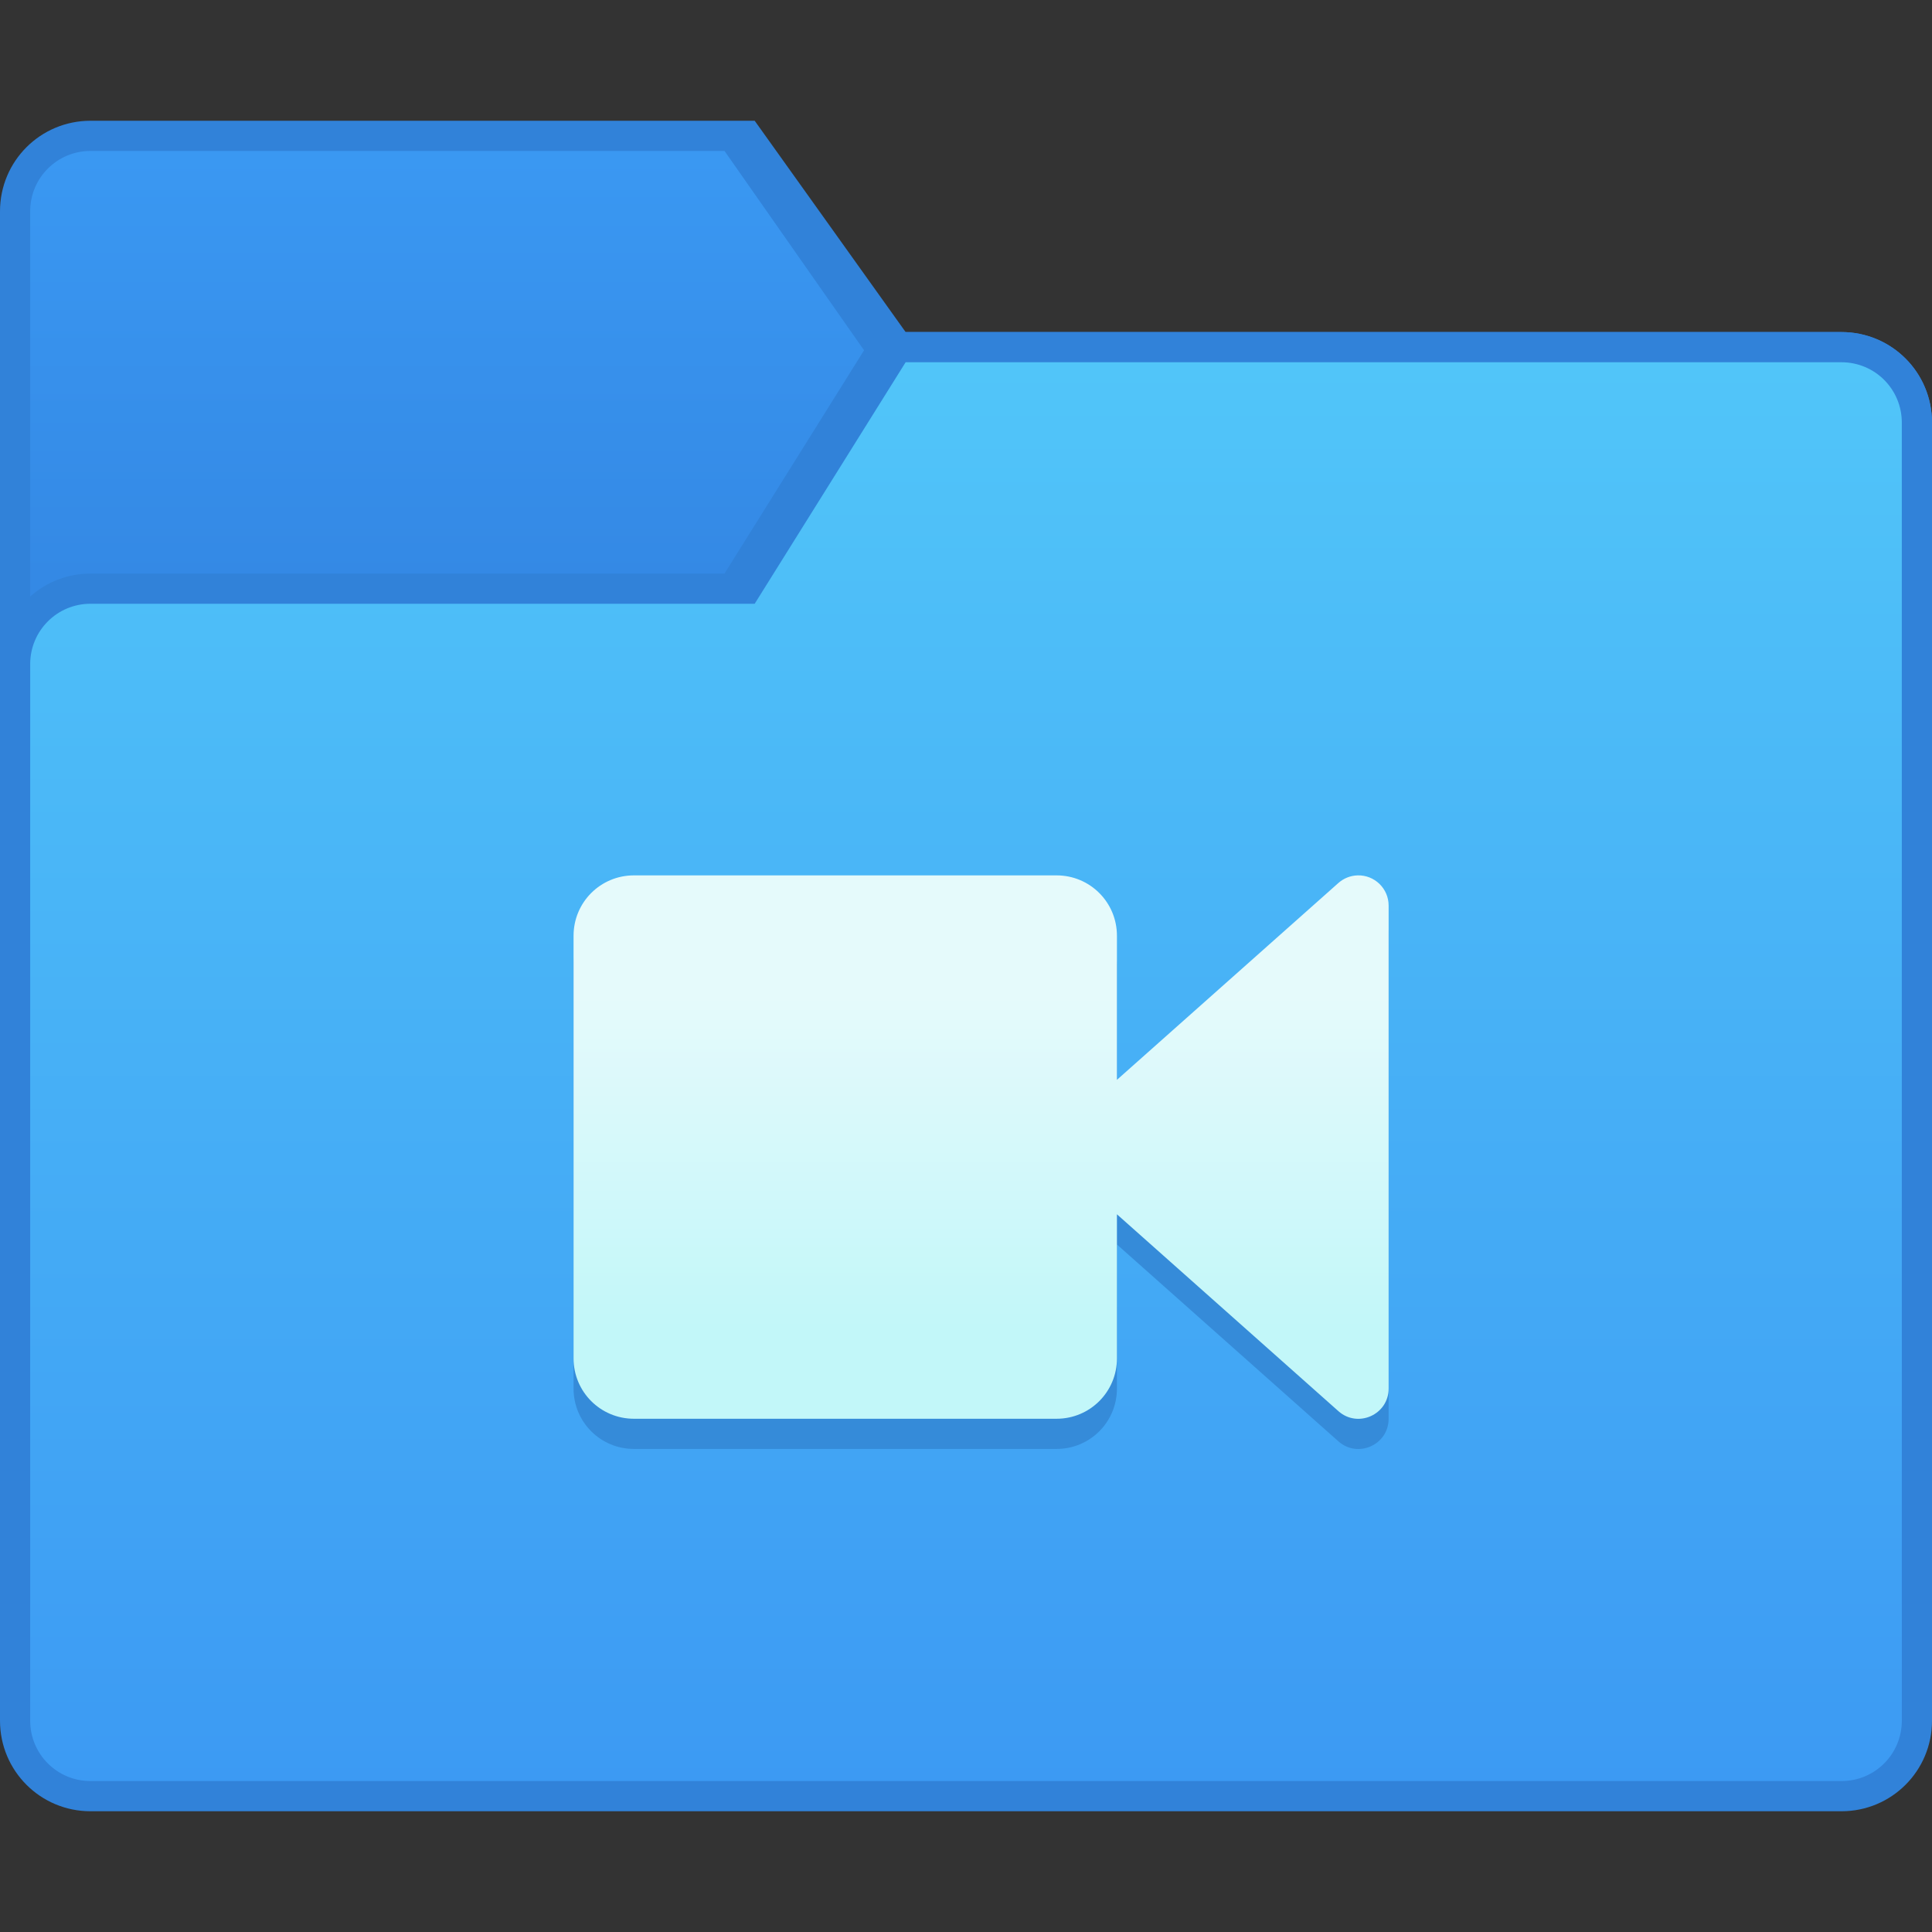<svg xmlns="http://www.w3.org/2000/svg" xmlns:svg="http://www.w3.org/2000/svg" xmlns:xlink="http://www.w3.org/1999/xlink" id="svg8" width="64" height="64" version="1.1" viewBox="0 0 64 64"><rect x="0" y="0" width="64" height="64" fill="#333333" stroke="none"/><title id="title7895">Antu icon Theme</title><defs id="defs2"><linearGradient id="linearGradient8212" x1="-3.724" x2="-3.724" y1="285.075" y2="281.37" gradientTransform="matrix(3.78,0,0,3.78,3.076,-793.98)" gradientUnits="userSpaceOnUse" xlink:href="#linearGradient8210"/><linearGradient id="linearGradient8210"><stop id="stop8206" offset="0" stop-color="#3489e5" stop-opacity="1"/><stop id="stop8208" offset="1" stop-color="#3a98f2" stop-opacity="1"/></linearGradient><linearGradient id="linearGradient8204" x1="2.097" x2="2.097" y1="295.658" y2="283.223" gradientTransform="matrix(3.78,0,0,3.78,3.076,-793.98)" gradientUnits="userSpaceOnUse" xlink:href="#linearGradient8202"/><linearGradient id="linearGradient8202"><stop id="stop8198" offset="0" stop-color="#3c9af3" stop-opacity="1"/><stop id="stop8200" offset="1" stop-color="#51c5f9" stop-opacity="1"/></linearGradient><linearGradient id="linearGradient5249" x1="28" x2="28" y1="295.65" y2="284.65" gradientTransform="translate(-24,12.817)" gradientUnits="userSpaceOnUse" xlink:href="#linearGradient4627"/><linearGradient id="linearGradient4627"><stop id="stop4623" offset="0" stop-color="#c2f7f9" stop-opacity="1"/><stop id="stop4625" offset="1" stop-color="#e5fafb" stop-opacity="1"/></linearGradient></defs><g id="layer1" transform="translate(0,-250.65)"><g id="g5889" transform="translate(24,-13.817)"><path id="rect9319-4" fill="#3182d9" fill-opacity="1" stroke="none" stroke-opacity="1" stroke-width="1" d="m -21,268.467 22,8e-5 5,7 h 31 c 1.662,0 3,1.338 3,3 v 9 c 0,1.662 -1.338,3 -3,3 h -58 c -1.662,0 -3,-1.338 -3,-3 v -16 c 0,-1.662 1.338,-3 3,-3 z" opacity="1"/><path id="rect9322-9" fill="url(#linearGradient8212)" fill-opacity="1" stroke="none" stroke-opacity="1" stroke-width="1" d="m -21,269.467 21,2e-5 7,10 -5,7 H -21 c -1.108,0 -2,-0.892 -2,-2 v -13 c 0,-1.108 0.892,-2 2,-2 z" opacity="1"/><path id="rect9313-2" fill="#3182d9" fill-opacity="1" stroke="none" stroke-opacity="1" stroke-width="1" d="m -21,283.467 21,7e-5 5,-8 h 32 c 1.662,0 3,1.338 3,3 v 43 c 0,1.662 -1.338,3 -3,3 h -58 c -1.662,0 -3,-1.338 -3,-3 v -35 c 0,-1.662 1.338,-3 3,-3 z" opacity="1"/><path id="rect9315-0" fill="url(#linearGradient8204)" fill-opacity="1" stroke="none" stroke-opacity="1" stroke-width="1" d="m -21,284.467 22,4e-5 5,-8 31,-4e-5 c 1.108,0 2,0.892 2,2 v 43 c 0,1.108 -0.892,2 -2,2 H -21 c -1.108,0 -2,-0.892 -2,-2 v -35 c 0,-1.108 0.892,-2 2,-2 z" opacity="1"/><path id="rect4540-2" fill="#358bd9" fill-opacity="1" stroke="none" stroke-dasharray="none" stroke-linecap="round" stroke-linejoin="round" stroke-miterlimit="4" stroke-opacity="1" stroke-width="2" d="m -3,294.465 c -1.108,0 -2,0.892 -2,2 v 14 c 0,1.108 0.892,2 2,2 h 14 c 1.108,0 2,-0.892 2,-2 v -4.773 l 7.336,6.521 c 0.645,0.573 1.664,0.115 1.664,-0.748 v -16 c 1.84e-4,-0.564 -0.466,-1.016 -1.029,-1 -0.235,0.007 -0.459,0.096 -0.635,0.252 L 13,301.238 v -4.773 c 0,-1.108 -0.892,-2 -2,-2 z" opacity="1"/><path id="rect4540" fill="url(#linearGradient5249)" fill-opacity="1" stroke="none" stroke-dasharray="none" stroke-linecap="round" stroke-linejoin="round" stroke-miterlimit="4" stroke-opacity="1" stroke-width="2" d="m -3,293.465 c -1.108,0 -2,0.892 -2,2 v 14 c 0,1.108 0.892,2 2,2 h 14 c 1.108,0 2,-0.892 2,-2 v -4.773 l 7.336,6.521 c 0.645,0.573 1.664,0.115 1.664,-0.748 v -16 c 1.84e-4,-0.564 -0.466,-1.016 -1.029,-1 -0.235,0.007 -0.459,0.096 -0.635,0.252 L 13,300.238 v -4.773 c 0,-1.108 -0.892,-2 -2,-2 z" opacity="1"/></g></g></svg>